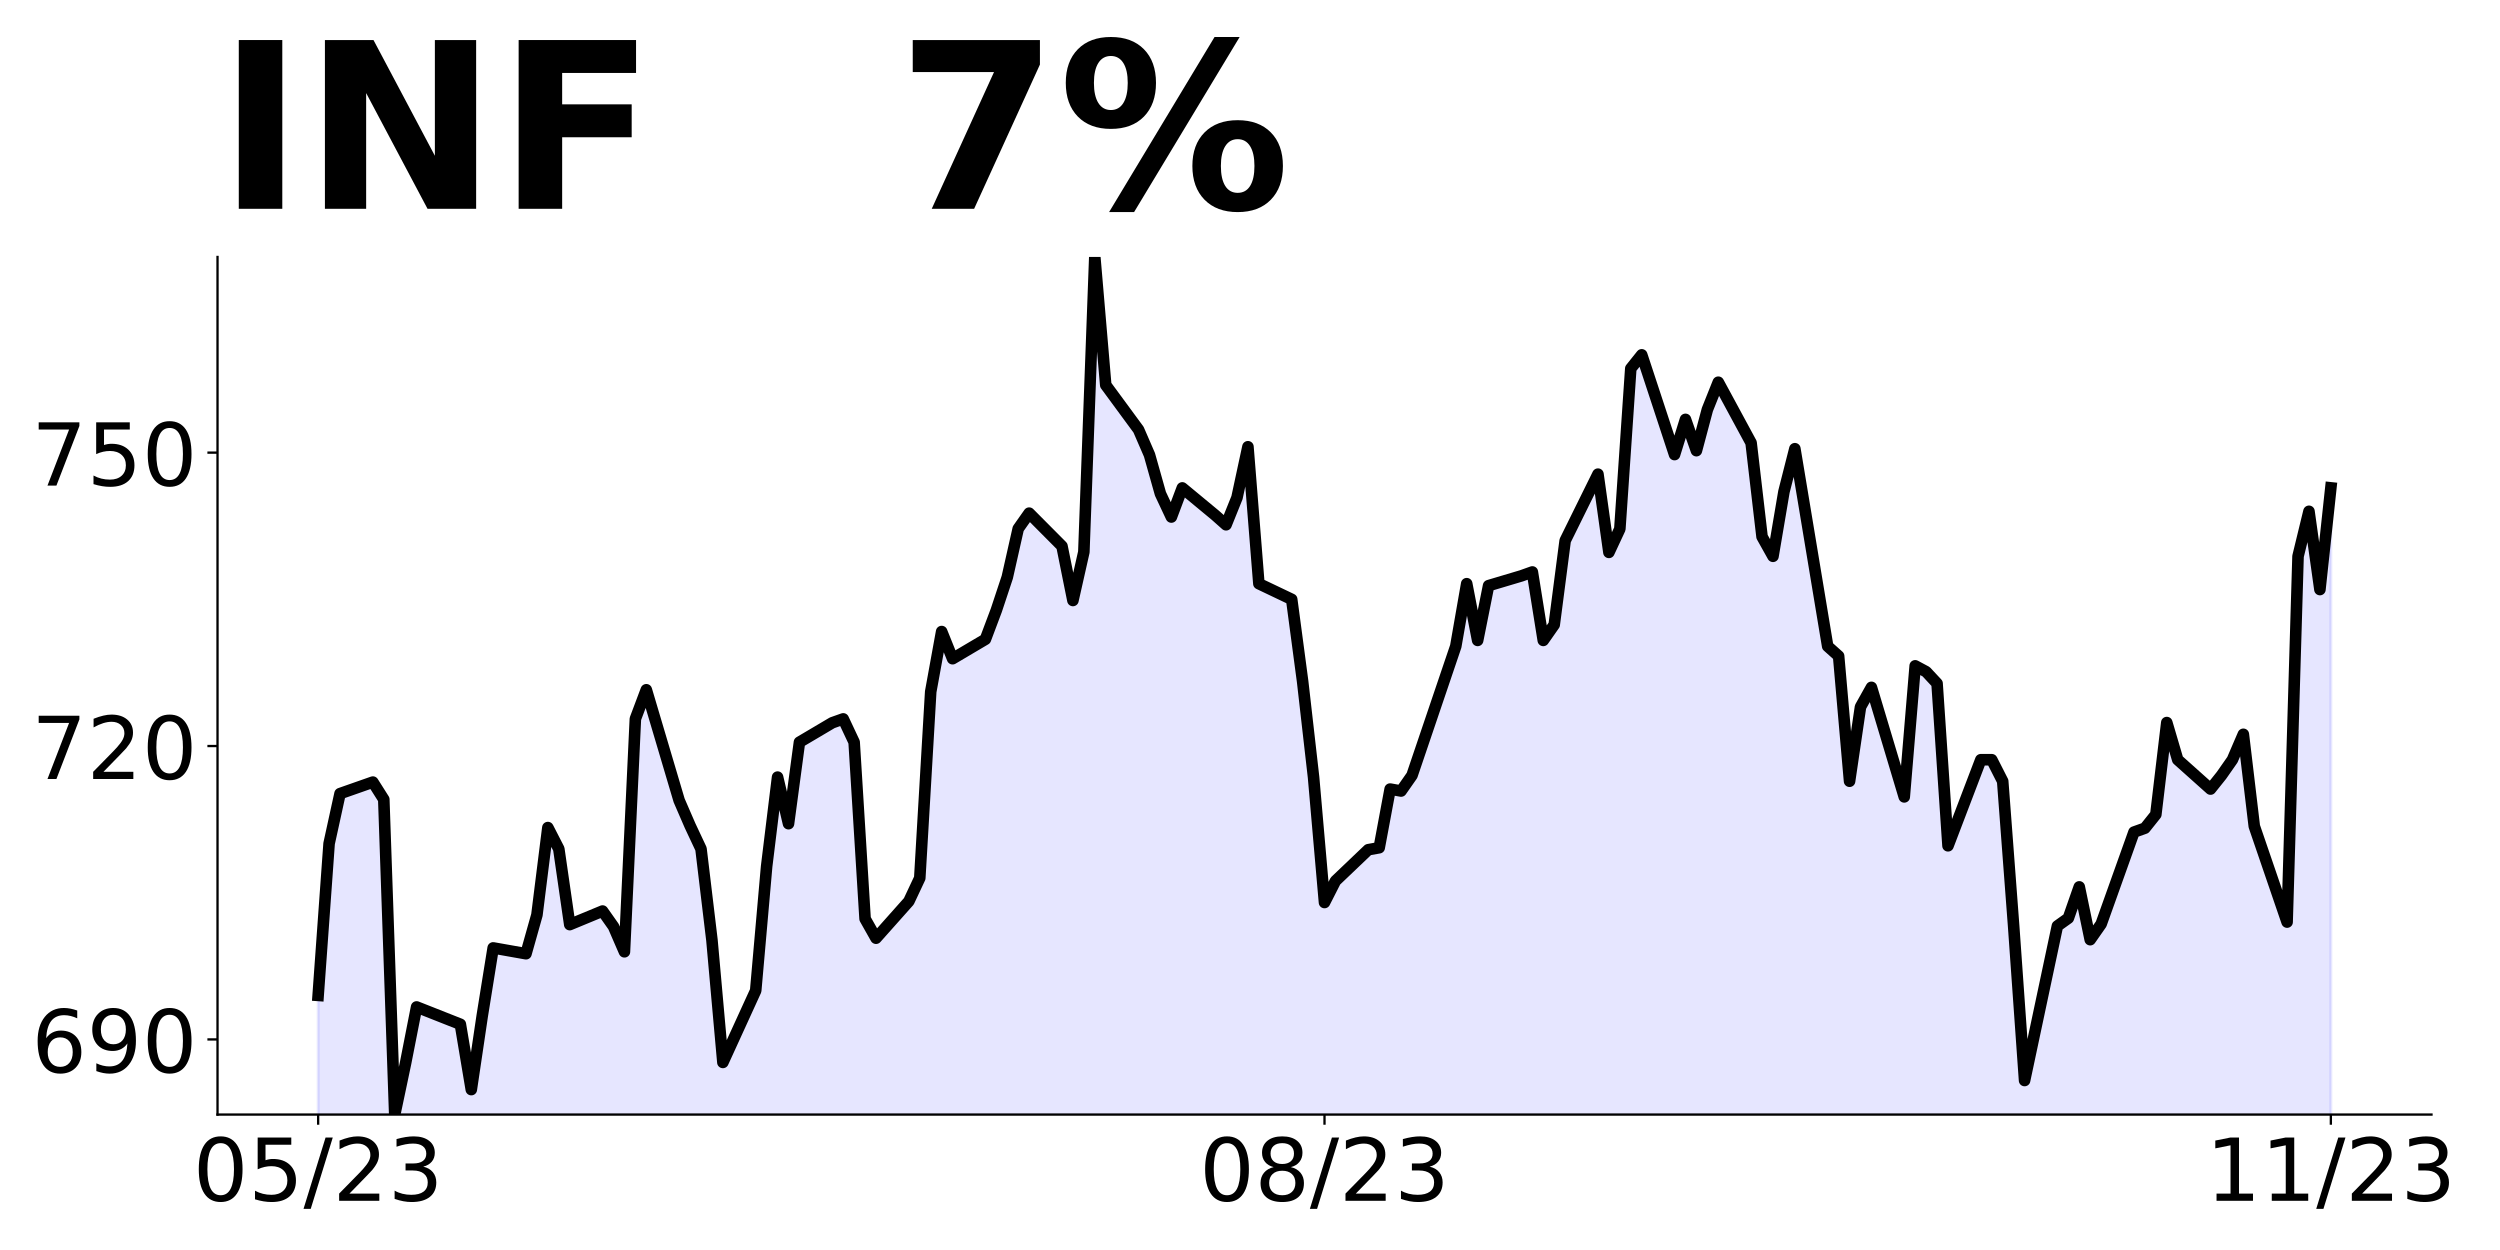 <?xml version="1.0" encoding="utf-8" standalone="no"?>
<!DOCTYPE svg PUBLIC "-//W3C//DTD SVG 1.1//EN"
  "http://www.w3.org/Graphics/SVG/1.1/DTD/svg11.dtd">
<!-- Created with matplotlib (https://matplotlib.org/) -->
<svg height="432pt" version="1.1" viewBox="0 0 864 432" width="864pt" xmlns="http://www.w3.org/2000/svg" xmlns:xlink="http://www.w3.org/1999/xlink">
 <defs>
  <style type="text/css">
*{stroke-linecap:butt;stroke-linejoin:round;}
  </style>
 </defs>
 <g id="figure_1">
  <g id="patch_1">
   <path d="M 0 432 
L 864 432 
L 864 0 
L 0 0 
z
" style="fill:none;"/>
  </g>
  <g id="axes_1">
   <g id="patch_2">
    <path d="M 75.175 385.2 
L 840.324 385.2 
L 840.324 88.8 
L 75.175 88.8 
z
" style="fill:none;"/>
   </g>
   <g id="PolyCollection_1">
    <path clip-path="url(#p15d8b015c7)" d="M 109.954 2691.43 
L 109.954 344.017 
L 113.735 291.543 
L 117.515 274.272 
L 128.856 270.287 
L 132.637 276.265 
L 136.417 385.2 
L 140.198 367.266 
L 143.978 348.003 
L 159.099 353.981 
L 162.88 376.565 
L 166.66 351.075 
L 170.441 327.598 
L 181.782 329.61 
L 185.562 316.195 
L 189.342 286.01 
L 193.123 293.388 
L 196.903 319.548 
L 208.244 314.853 
L 212.025 320.219 
L 215.805 328.939 
L 219.586 248.446 
L 223.366 238.384 
L 234.707 276.619 
L 238.487 285.339 
L 242.268 293.388 
L 246.048 324.915 
L 249.829 367.174 
L 261.17 342.355 
L 264.95 299.425 
L 268.73 268.569 
L 272.511 284.668 
L 276.291 256.495 
L 287.632 249.787 
L 291.413 248.446 
L 295.193 256.495 
L 298.973 317.536 
L 302.754 324.244 
L 314.095 311.499 
L 317.875 303.45 
L 321.656 239.055 
L 325.436 218.261 
L 329.217 227.652 
L 340.558 220.944 
L 344.338 210.882 
L 348.118 199.479 
L 351.899 182.709 
L 355.679 177.343 
L 367.02 188.746 
L 370.801 207.528 
L 374.581 190.759 
L 378.361 88.8 
L 382.142 133.072 
L 393.483 148.499 
L 397.263 157.22 
L 401.044 170.635 
L 404.824 178.685 
L 408.604 168.623 
L 419.946 178.014 
L 423.726 181.368 
L 427.506 171.977 
L 431.287 154.401 
L 435.067 201.721 
L 446.408 207.129 
L 450.189 235.521 
L 453.969 268.645 
L 457.749 311.909 
L 461.53 304.473 
L 472.871 293.657 
L 476.651 292.981 
L 480.432 272.701 
L 484.212 273.377 
L 487.992 267.969 
L 503.114 223.353 
L 506.894 201.721 
L 510.675 221.325 
L 514.455 202.397 
L 525.796 199.017 
L 529.577 197.665 
L 533.357 221.325 
L 537.137 215.917 
L 540.918 186.849 
L 552.259 163.865 
L 556.039 190.905 
L 559.82 182.793 
L 563.6 127.361 
L 567.38 122.629 
L 578.722 157.105 
L 582.502 144.937 
L 586.282 155.753 
L 590.063 141.557 
L 593.843 132.093 
L 605.184 153.049 
L 608.965 185.497 
L 612.745 192.257 
L 616.525 169.949 
L 620.306 155.077 
L 631.647 223.353 
L 635.427 226.733 
L 639.208 269.997 
L 642.988 244.309 
L 646.768 237.549 
L 658.11 275.405 
L 661.89 230.113 
L 665.67 232.141 
L 669.451 236.197 
L 673.231 292.305 
L 684.572 262.561 
L 688.353 262.561 
L 692.133 269.997 
L 695.913 320.021 
L 699.694 373.425 
L 711.035 320.021 
L 714.815 317.317 
L 718.596 306.501 
L 722.376 324.753 
L 726.156 319.345 
L 737.498 287.573 
L 741.278 286.221 
L 745.058 281.489 
L 748.839 249.717 
L 752.619 262.561 
L 763.96 272.701 
L 767.741 267.969 
L 771.521 262.561 
L 775.301 253.773 
L 779.082 285.545 
L 790.423 318.669 
L 794.203 192.257 
L 797.984 176.709 
L 801.764 203.749 
L 805.544 168.597 
L 805.544 2691.43 
L 805.544 2691.43 
L 801.764 2691.43 
L 797.984 2691.43 
L 794.203 2691.43 
L 790.423 2691.43 
L 779.082 2691.43 
L 775.301 2691.43 
L 771.521 2691.43 
L 767.741 2691.43 
L 763.96 2691.43 
L 752.619 2691.43 
L 748.839 2691.43 
L 745.058 2691.43 
L 741.278 2691.43 
L 737.498 2691.43 
L 726.156 2691.43 
L 722.376 2691.43 
L 718.596 2691.43 
L 714.815 2691.43 
L 711.035 2691.43 
L 699.694 2691.43 
L 695.913 2691.43 
L 692.133 2691.43 
L 688.353 2691.43 
L 684.572 2691.43 
L 673.231 2691.43 
L 669.451 2691.43 
L 665.67 2691.43 
L 661.89 2691.43 
L 658.11 2691.43 
L 646.768 2691.43 
L 642.988 2691.43 
L 639.208 2691.43 
L 635.427 2691.43 
L 631.647 2691.43 
L 620.306 2691.43 
L 616.525 2691.43 
L 612.745 2691.43 
L 608.965 2691.43 
L 605.184 2691.43 
L 593.843 2691.43 
L 590.063 2691.43 
L 586.282 2691.43 
L 582.502 2691.43 
L 578.722 2691.43 
L 567.38 2691.43 
L 563.6 2691.43 
L 559.82 2691.43 
L 556.039 2691.43 
L 552.259 2691.43 
L 540.918 2691.43 
L 537.137 2691.43 
L 533.357 2691.43 
L 529.577 2691.43 
L 525.796 2691.43 
L 514.455 2691.43 
L 510.675 2691.43 
L 506.894 2691.43 
L 503.114 2691.43 
L 487.992 2691.43 
L 484.212 2691.43 
L 480.432 2691.43 
L 476.651 2691.43 
L 472.871 2691.43 
L 461.53 2691.43 
L 457.749 2691.43 
L 453.969 2691.43 
L 450.189 2691.43 
L 446.408 2691.43 
L 435.067 2691.43 
L 431.287 2691.43 
L 427.506 2691.43 
L 423.726 2691.43 
L 419.946 2691.43 
L 408.604 2691.43 
L 404.824 2691.43 
L 401.044 2691.43 
L 397.263 2691.43 
L 393.483 2691.43 
L 382.142 2691.43 
L 378.361 2691.43 
L 374.581 2691.43 
L 370.801 2691.43 
L 367.02 2691.43 
L 355.679 2691.43 
L 351.899 2691.43 
L 348.118 2691.43 
L 344.338 2691.43 
L 340.558 2691.43 
L 329.217 2691.43 
L 325.436 2691.43 
L 321.656 2691.43 
L 317.875 2691.43 
L 314.095 2691.43 
L 302.754 2691.43 
L 298.973 2691.43 
L 295.193 2691.43 
L 291.413 2691.43 
L 287.632 2691.43 
L 276.291 2691.43 
L 272.511 2691.43 
L 268.73 2691.43 
L 264.95 2691.43 
L 261.17 2691.43 
L 249.829 2691.43 
L 246.048 2691.43 
L 242.268 2691.43 
L 238.487 2691.43 
L 234.707 2691.43 
L 223.366 2691.43 
L 219.586 2691.43 
L 215.805 2691.43 
L 212.025 2691.43 
L 208.244 2691.43 
L 196.903 2691.43 
L 193.123 2691.43 
L 189.342 2691.43 
L 185.562 2691.43 
L 181.782 2691.43 
L 170.441 2691.43 
L 166.66 2691.43 
L 162.88 2691.43 
L 159.099 2691.43 
L 143.978 2691.43 
L 140.198 2691.43 
L 136.417 2691.43 
L 132.637 2691.43 
L 128.856 2691.43 
L 117.515 2691.43 
L 113.735 2691.43 
L 109.954 2691.43 
z
" style="fill:#0000ff;fill-opacity:0.1;stroke:#0000ff;stroke-opacity:0.1;"/>
   </g>
   <g id="matplotlib.axis_1">
    <g id="xtick_1">
     <g id="line2d_1">
      <defs>
       <path d="M 0 0 
L 0 3.5 
" id="m49a9792a05" style="stroke:#000000;stroke-width:0.8;"/>
      </defs>
      <g>
       <use style="stroke:#000000;stroke-width:0.8;" x="109.954" xlink:href="#m49a9792a05" y="385.2"/>
      </g>
     </g>
     <g id="text_1">
      <!-- 05/23 -->
      <defs>
       <path d="M 31.781 66.406 
Q 24.172 66.406 20.328 58.906 
Q 16.5 51.422 16.5 36.375 
Q 16.5 21.391 20.328 13.891 
Q 24.172 6.391 31.781 6.391 
Q 39.453 6.391 43.281 13.891 
Q 47.125 21.391 47.125 36.375 
Q 47.125 51.422 43.281 58.906 
Q 39.453 66.406 31.781 66.406 
z
M 31.781 74.219 
Q 44.047 74.219 50.516 64.516 
Q 56.984 54.828 56.984 36.375 
Q 56.984 17.969 50.516 8.266 
Q 44.047 -1.422 31.781 -1.422 
Q 19.531 -1.422 13.062 8.266 
Q 6.594 17.969 6.594 36.375 
Q 6.594 54.828 13.062 64.516 
Q 19.531 74.219 31.781 74.219 
z
" id="DejaVuSans-48"/>
       <path d="M 10.797 72.906 
L 49.516 72.906 
L 49.516 64.594 
L 19.828 64.594 
L 19.828 46.734 
Q 21.969 47.469 24.109 47.828 
Q 26.266 48.188 28.422 48.188 
Q 40.625 48.188 47.75 41.5 
Q 54.891 34.812 54.891 23.391 
Q 54.891 11.625 47.562 5.094 
Q 40.234 -1.422 26.906 -1.422 
Q 22.312 -1.422 17.547 -0.641 
Q 12.797 0.141 7.719 1.703 
L 7.719 11.625 
Q 12.109 9.234 16.797 8.062 
Q 21.484 6.891 26.703 6.891 
Q 35.156 6.891 40.078 11.328 
Q 45.016 15.766 45.016 23.391 
Q 45.016 31 40.078 35.438 
Q 35.156 39.891 26.703 39.891 
Q 22.75 39.891 18.812 39.016 
Q 14.891 38.141 10.797 36.281 
z
" id="DejaVuSans-53"/>
       <path d="M 25.391 72.906 
L 33.688 72.906 
L 8.297 -9.281 
L 0 -9.281 
z
" id="DejaVuSans-47"/>
       <path d="M 19.188 8.297 
L 53.609 8.297 
L 53.609 0 
L 7.328 0 
L 7.328 8.297 
Q 12.938 14.109 22.625 23.891 
Q 32.328 33.688 34.812 36.531 
Q 39.547 41.844 41.422 45.531 
Q 43.312 49.219 43.312 52.781 
Q 43.312 58.594 39.234 62.25 
Q 35.156 65.922 28.609 65.922 
Q 23.969 65.922 18.812 64.312 
Q 13.672 62.703 7.812 59.422 
L 7.812 69.391 
Q 13.766 71.781 18.938 73 
Q 24.125 74.219 28.422 74.219 
Q 39.75 74.219 46.484 68.547 
Q 53.219 62.891 53.219 53.422 
Q 53.219 48.922 51.531 44.891 
Q 49.859 40.875 45.406 35.406 
Q 44.188 33.984 37.641 27.219 
Q 31.109 20.453 19.188 8.297 
z
" id="DejaVuSans-50"/>
       <path d="M 40.578 39.312 
Q 47.656 37.797 51.625 33 
Q 55.609 28.219 55.609 21.188 
Q 55.609 10.406 48.188 4.484 
Q 40.766 -1.422 27.094 -1.422 
Q 22.516 -1.422 17.656 -0.516 
Q 12.797 0.391 7.625 2.203 
L 7.625 11.719 
Q 11.719 9.328 16.594 8.109 
Q 21.484 6.891 26.812 6.891 
Q 36.078 6.891 40.938 10.547 
Q 45.797 14.203 45.797 21.188 
Q 45.797 27.641 41.281 31.266 
Q 36.766 34.906 28.719 34.906 
L 20.219 34.906 
L 20.219 43.016 
L 29.109 43.016 
Q 36.375 43.016 40.234 45.922 
Q 44.094 48.828 44.094 54.297 
Q 44.094 59.906 40.109 62.906 
Q 36.141 65.922 28.719 65.922 
Q 24.656 65.922 20.016 65.031 
Q 15.375 64.156 9.812 62.312 
L 9.812 71.094 
Q 15.438 72.656 20.344 73.438 
Q 25.25 74.219 29.594 74.219 
Q 40.828 74.219 47.359 69.109 
Q 53.906 64.016 53.906 55.328 
Q 53.906 49.266 50.438 45.094 
Q 46.969 40.922 40.578 39.312 
z
" id="DejaVuSans-51"/>
      </defs>
      <g transform="translate(66.726 414.995)scale(0.3 -0.3)">
       <use xlink:href="#DejaVuSans-48"/>
       <use x="63.623" xlink:href="#DejaVuSans-53"/>
       <use x="127.246" xlink:href="#DejaVuSans-47"/>
       <use x="160.938" xlink:href="#DejaVuSans-50"/>
       <use x="224.561" xlink:href="#DejaVuSans-51"/>
      </g>
     </g>
    </g>
    <g id="xtick_2">
     <g id="line2d_2">
      <g>
       <use style="stroke:#000000;stroke-width:0.8;" x="457.749" xlink:href="#m49a9792a05" y="385.2"/>
      </g>
     </g>
     <g id="text_2">
      <!-- 08/23 -->
      <defs>
       <path d="M 31.781 34.625 
Q 24.75 34.625 20.719 30.859 
Q 16.703 27.094 16.703 20.516 
Q 16.703 13.922 20.719 10.156 
Q 24.75 6.391 31.781 6.391 
Q 38.812 6.391 42.859 10.172 
Q 46.922 13.969 46.922 20.516 
Q 46.922 27.094 42.891 30.859 
Q 38.875 34.625 31.781 34.625 
z
M 21.922 38.812 
Q 15.578 40.375 12.031 44.719 
Q 8.5 49.078 8.5 55.328 
Q 8.5 64.062 14.719 69.141 
Q 20.953 74.219 31.781 74.219 
Q 42.672 74.219 48.875 69.141 
Q 55.078 64.062 55.078 55.328 
Q 55.078 49.078 51.531 44.719 
Q 48 40.375 41.703 38.812 
Q 48.828 37.156 52.797 32.312 
Q 56.781 27.484 56.781 20.516 
Q 56.781 9.906 50.312 4.234 
Q 43.844 -1.422 31.781 -1.422 
Q 19.734 -1.422 13.25 4.234 
Q 6.781 9.906 6.781 20.516 
Q 6.781 27.484 10.781 32.312 
Q 14.797 37.156 21.922 38.812 
z
M 18.312 54.391 
Q 18.312 48.734 21.844 45.562 
Q 25.391 42.391 31.781 42.391 
Q 38.141 42.391 41.719 45.562 
Q 45.312 48.734 45.312 54.391 
Q 45.312 60.062 41.719 63.234 
Q 38.141 66.406 31.781 66.406 
Q 25.391 66.406 21.844 63.234 
Q 18.312 60.062 18.312 54.391 
z
" id="DejaVuSans-56"/>
      </defs>
      <g transform="translate(414.521 414.995)scale(0.3 -0.3)">
       <use xlink:href="#DejaVuSans-48"/>
       <use x="63.623" xlink:href="#DejaVuSans-56"/>
       <use x="127.246" xlink:href="#DejaVuSans-47"/>
       <use x="160.938" xlink:href="#DejaVuSans-50"/>
       <use x="224.561" xlink:href="#DejaVuSans-51"/>
      </g>
     </g>
    </g>
    <g id="xtick_3">
     <g id="line2d_3">
      <g>
       <use style="stroke:#000000;stroke-width:0.8;" x="805.544" xlink:href="#m49a9792a05" y="385.2"/>
      </g>
     </g>
     <g id="text_3">
      <!-- 11/23 -->
      <defs>
       <path d="M 12.406 8.297 
L 28.516 8.297 
L 28.516 63.922 
L 10.984 60.406 
L 10.984 69.391 
L 28.422 72.906 
L 38.281 72.906 
L 38.281 8.297 
L 54.391 8.297 
L 54.391 0 
L 12.406 0 
z
" id="DejaVuSans-49"/>
      </defs>
      <g transform="translate(762.316 414.995)scale(0.3 -0.3)">
       <use xlink:href="#DejaVuSans-49"/>
       <use x="63.623" xlink:href="#DejaVuSans-49"/>
       <use x="127.246" xlink:href="#DejaVuSans-47"/>
       <use x="160.938" xlink:href="#DejaVuSans-50"/>
       <use x="224.561" xlink:href="#DejaVuSans-51"/>
      </g>
     </g>
    </g>
   </g>
   <g id="matplotlib.axis_2">
    <g id="ytick_1">
     <g id="line2d_4">
      <defs>
       <path d="M 0 0 
L -3.5 0 
" id="mf339fa0872" style="stroke:#000000;stroke-width:0.8;"/>
      </defs>
      <g>
       <use style="stroke:#000000;stroke-width:0.8;" x="75.175" xlink:href="#mf339fa0872" y="359.229"/>
      </g>
     </g>
     <g id="text_4">
      <!-- 690 -->
      <defs>
       <path d="M 33.016 40.375 
Q 26.375 40.375 22.484 35.828 
Q 18.609 31.297 18.609 23.391 
Q 18.609 15.531 22.484 10.953 
Q 26.375 6.391 33.016 6.391 
Q 39.656 6.391 43.531 10.953 
Q 47.406 15.531 47.406 23.391 
Q 47.406 31.297 43.531 35.828 
Q 39.656 40.375 33.016 40.375 
z
M 52.594 71.297 
L 52.594 62.312 
Q 48.875 64.062 45.094 64.984 
Q 41.312 65.922 37.594 65.922 
Q 27.828 65.922 22.672 59.328 
Q 17.531 52.734 16.797 39.406 
Q 19.672 43.656 24.016 45.922 
Q 28.375 48.188 33.594 48.188 
Q 44.578 48.188 50.953 41.516 
Q 57.328 34.859 57.328 23.391 
Q 57.328 12.156 50.688 5.359 
Q 44.047 -1.422 33.016 -1.422 
Q 20.359 -1.422 13.672 8.266 
Q 6.984 17.969 6.984 36.375 
Q 6.984 53.656 15.188 63.938 
Q 23.391 74.219 37.203 74.219 
Q 40.922 74.219 44.703 73.484 
Q 48.484 72.75 52.594 71.297 
z
" id="DejaVuSans-54"/>
       <path d="M 10.984 1.516 
L 10.984 10.5 
Q 14.703 8.734 18.5 7.812 
Q 22.312 6.891 25.984 6.891 
Q 35.75 6.891 40.891 13.453 
Q 46.047 20.016 46.781 33.406 
Q 43.953 29.203 39.594 26.953 
Q 35.25 24.703 29.984 24.703 
Q 19.047 24.703 12.672 31.312 
Q 6.297 37.938 6.297 49.422 
Q 6.297 60.641 12.938 67.422 
Q 19.578 74.219 30.609 74.219 
Q 43.266 74.219 49.922 64.516 
Q 56.594 54.828 56.594 36.375 
Q 56.594 19.141 48.406 8.859 
Q 40.234 -1.422 26.422 -1.422 
Q 22.703 -1.422 18.891 -0.688 
Q 15.094 0.047 10.984 1.516 
z
M 30.609 32.422 
Q 37.25 32.422 41.125 36.953 
Q 45.016 41.5 45.016 49.422 
Q 45.016 57.281 41.125 61.844 
Q 37.25 66.406 30.609 66.406 
Q 23.969 66.406 20.094 61.844 
Q 16.219 57.281 16.219 49.422 
Q 16.219 41.5 20.094 36.953 
Q 23.969 32.422 30.609 32.422 
z
" id="DejaVuSans-57"/>
      </defs>
      <g transform="translate(10.912 370.626)scale(0.3 -0.3)">
       <use xlink:href="#DejaVuSans-54"/>
       <use x="63.623" xlink:href="#DejaVuSans-57"/>
       <use x="127.246" xlink:href="#DejaVuSans-48"/>
      </g>
     </g>
    </g>
    <g id="ytick_2">
     <g id="line2d_5">
      <g>
       <use style="stroke:#000000;stroke-width:0.8;" x="75.175" xlink:href="#mf339fa0872" y="257.829"/>
      </g>
     </g>
     <g id="text_5">
      <!-- 720 -->
      <defs>
       <path d="M 8.203 72.906 
L 55.078 72.906 
L 55.078 68.703 
L 28.609 0 
L 18.312 0 
L 43.219 64.594 
L 8.203 64.594 
z
" id="DejaVuSans-55"/>
      </defs>
      <g transform="translate(10.912 269.226)scale(0.3 -0.3)">
       <use xlink:href="#DejaVuSans-55"/>
       <use x="63.623" xlink:href="#DejaVuSans-50"/>
       <use x="127.246" xlink:href="#DejaVuSans-48"/>
      </g>
     </g>
    </g>
    <g id="ytick_3">
     <g id="line2d_6">
      <g>
       <use style="stroke:#000000;stroke-width:0.8;" x="75.175" xlink:href="#mf339fa0872" y="156.429"/>
      </g>
     </g>
     <g id="text_6">
      <!-- 750 -->
      <g transform="translate(10.912 167.826)scale(0.3 -0.3)">
       <use xlink:href="#DejaVuSans-55"/>
       <use x="63.623" xlink:href="#DejaVuSans-53"/>
       <use x="127.246" xlink:href="#DejaVuSans-48"/>
      </g>
     </g>
    </g>
   </g>
   <g id="line2d_7">
    <path clip-path="url(#p15d8b015c7)" d="M 109.954 344.017 
L 113.735 291.543 
L 117.515 274.272 
L 128.856 270.287 
L 132.637 276.265 
L 136.417 385.2 
L 140.198 367.266 
L 143.978 348.003 
L 159.099 353.981 
L 162.88 376.565 
L 166.66 351.075 
L 170.441 327.598 
L 181.782 329.61 
L 185.562 316.195 
L 189.342 286.01 
L 193.123 293.388 
L 196.903 319.548 
L 208.244 314.853 
L 212.025 320.219 
L 215.805 328.939 
L 219.586 248.446 
L 223.366 238.384 
L 234.707 276.619 
L 238.487 285.339 
L 242.268 293.388 
L 246.048 324.915 
L 249.829 367.174 
L 261.17 342.355 
L 264.95 299.425 
L 268.73 268.569 
L 272.511 284.668 
L 276.291 256.495 
L 287.632 249.787 
L 291.413 248.446 
L 295.193 256.495 
L 298.973 317.536 
L 302.754 324.244 
L 314.095 311.499 
L 317.875 303.45 
L 321.656 239.055 
L 325.436 218.261 
L 329.217 227.652 
L 340.558 220.944 
L 344.338 210.882 
L 348.118 199.479 
L 351.899 182.709 
L 355.679 177.343 
L 367.02 188.746 
L 370.801 207.528 
L 374.581 190.759 
L 378.361 88.8 
L 382.142 133.072 
L 393.483 148.499 
L 397.263 157.22 
L 401.044 170.635 
L 404.824 178.685 
L 408.604 168.623 
L 419.946 178.014 
L 423.726 181.368 
L 427.506 171.977 
L 431.287 154.401 
L 435.067 201.721 
L 446.408 207.129 
L 450.189 235.521 
L 453.969 268.645 
L 457.749 311.909 
L 461.53 304.473 
L 472.871 293.657 
L 476.651 292.981 
L 480.432 272.701 
L 484.212 273.377 
L 487.992 267.969 
L 503.114 223.353 
L 506.894 201.721 
L 510.675 221.325 
L 514.455 202.397 
L 525.796 199.017 
L 529.577 197.665 
L 533.357 221.325 
L 537.137 215.917 
L 540.918 186.849 
L 552.259 163.865 
L 556.039 190.905 
L 559.82 182.793 
L 563.6 127.361 
L 567.38 122.629 
L 578.722 157.105 
L 582.502 144.937 
L 586.282 155.753 
L 590.063 141.557 
L 593.843 132.093 
L 605.184 153.049 
L 608.965 185.497 
L 612.745 192.257 
L 616.525 169.949 
L 620.306 155.077 
L 631.647 223.353 
L 635.427 226.733 
L 639.208 269.997 
L 642.988 244.309 
L 646.768 237.549 
L 658.11 275.405 
L 661.89 230.113 
L 665.67 232.141 
L 669.451 236.197 
L 673.231 292.305 
L 684.572 262.561 
L 688.353 262.561 
L 692.133 269.997 
L 695.913 320.021 
L 699.694 373.425 
L 711.035 320.021 
L 714.815 317.317 
L 718.596 306.501 
L 722.376 324.753 
L 726.156 319.345 
L 737.498 287.573 
L 741.278 286.221 
L 745.058 281.489 
L 748.839 249.717 
L 752.619 262.561 
L 763.96 272.701 
L 767.741 267.969 
L 771.521 262.561 
L 775.301 253.773 
L 779.082 285.545 
L 790.423 318.669 
L 794.203 192.257 
L 797.984 176.709 
L 801.764 203.749 
L 805.544 168.597 
L 805.544 168.597 
" style="fill:none;stroke:#000000;stroke-linecap:square;stroke-width:4;"/>
   </g>
   <g id="patch_3">
    <path d="M 75.175 385.2 
L 75.175 88.8 
" style="fill:none;stroke:#000000;stroke-linecap:square;stroke-linejoin:miter;stroke-width:0.8;"/>
   </g>
   <g id="patch_4">
    <path d="M 75.175 385.2 
L 840.324 385.2 
" style="fill:none;stroke:#000000;stroke-linecap:square;stroke-linejoin:miter;stroke-width:0.8;"/>
   </g>
   <g id="text_7">
    <!-- INF   7% -->
    <defs>
     <path d="M 9.188 72.906 
L 27.984 72.906 
L 27.984 0 
L 9.188 0 
z
" id="DejaVuSans-Bold-73"/>
     <path d="M 9.188 72.906 
L 30.172 72.906 
L 56.688 22.906 
L 56.688 72.906 
L 74.516 72.906 
L 74.516 0 
L 53.516 0 
L 27 50 
L 27 0 
L 9.188 0 
z
" id="DejaVuSans-Bold-78"/>
     <path d="M 9.188 72.906 
L 59.906 72.906 
L 59.906 58.688 
L 27.984 58.688 
L 27.984 45.125 
L 58.016 45.125 
L 58.016 30.906 
L 27.984 30.906 
L 27.984 0 
L 9.188 0 
z
" id="DejaVuSans-Bold-70"/>
     <path id="DejaVuSans-Bold-32"/>
     <path d="M 6.688 72.906 
L 61.625 72.906 
L 61.625 62.312 
L 33.203 0 
L 14.891 0 
L 41.797 59.078 
L 6.688 59.078 
z
" id="DejaVuSans-Bold-55"/>
     <path d="M 77.484 30.078 
Q 74.031 30.078 72.125 27.078 
Q 70.219 24.078 70.219 18.5 
Q 70.219 12.891 72.094 9.891 
Q 73.969 6.891 77.484 6.891 
Q 81 6.891 82.859 9.891 
Q 84.719 12.891 84.719 18.5 
Q 84.719 24.078 82.828 27.078 
Q 80.953 30.078 77.484 30.078 
z
M 77.484 38.281 
Q 86.578 38.281 91.797 33 
Q 97.016 27.734 97.016 18.5 
Q 97.016 9.281 91.797 3.922 
Q 86.578 -1.422 77.484 -1.422 
Q 68.406 -1.422 63.156 3.922 
Q 57.906 9.281 57.906 18.5 
Q 57.906 27.688 63.156 32.984 
Q 68.406 38.281 77.484 38.281 
z
M 32.719 -1.422 
L 21.922 -1.422 
L 67.484 74.219 
L 78.328 74.219 
z
M 22.703 74.219 
Q 31.781 74.219 36.984 68.922 
Q 42.188 63.625 42.188 54.391 
Q 42.188 45.172 36.984 39.844 
Q 31.781 34.516 22.703 34.516 
Q 13.625 34.516 8.422 39.844 
Q 3.219 45.172 3.219 54.391 
Q 3.219 63.625 8.422 68.922 
Q 13.625 74.219 22.703 74.219 
z
M 22.703 66.016 
Q 19.188 66.016 17.281 62.984 
Q 15.375 59.969 15.375 54.391 
Q 15.375 48.781 17.281 45.719 
Q 19.188 42.672 22.703 42.672 
Q 26.219 42.672 28.094 45.719 
Q 29.984 48.781 29.984 54.391 
Q 29.984 59.969 28.078 62.984 
Q 26.172 66.016 22.703 66.016 
z
" id="DejaVuSans-Bold-37"/>
    </defs>
    <g transform="translate(75.175 72.162)scale(0.8 -0.8)">
     <use xlink:href="#DejaVuSans-Bold-73"/>
     <use x="37.207" xlink:href="#DejaVuSans-Bold-78"/>
     <use x="120.898" xlink:href="#DejaVuSans-Bold-70"/>
     <use x="189.209" xlink:href="#DejaVuSans-Bold-32"/>
     <use x="224.023" xlink:href="#DejaVuSans-Bold-32"/>
     <use x="258.838" xlink:href="#DejaVuSans-Bold-32"/>
     <use x="293.652" xlink:href="#DejaVuSans-Bold-55"/>
     <use x="363.232" xlink:href="#DejaVuSans-Bold-37"/>
    </g>
   </g>
  </g>
 </g>
 <defs>
  <clipPath id="p15d8b015c7">
   <rect height="296.4" width="765.149" x="75.175" y="88.8"/>
  </clipPath>
 </defs>
</svg>
